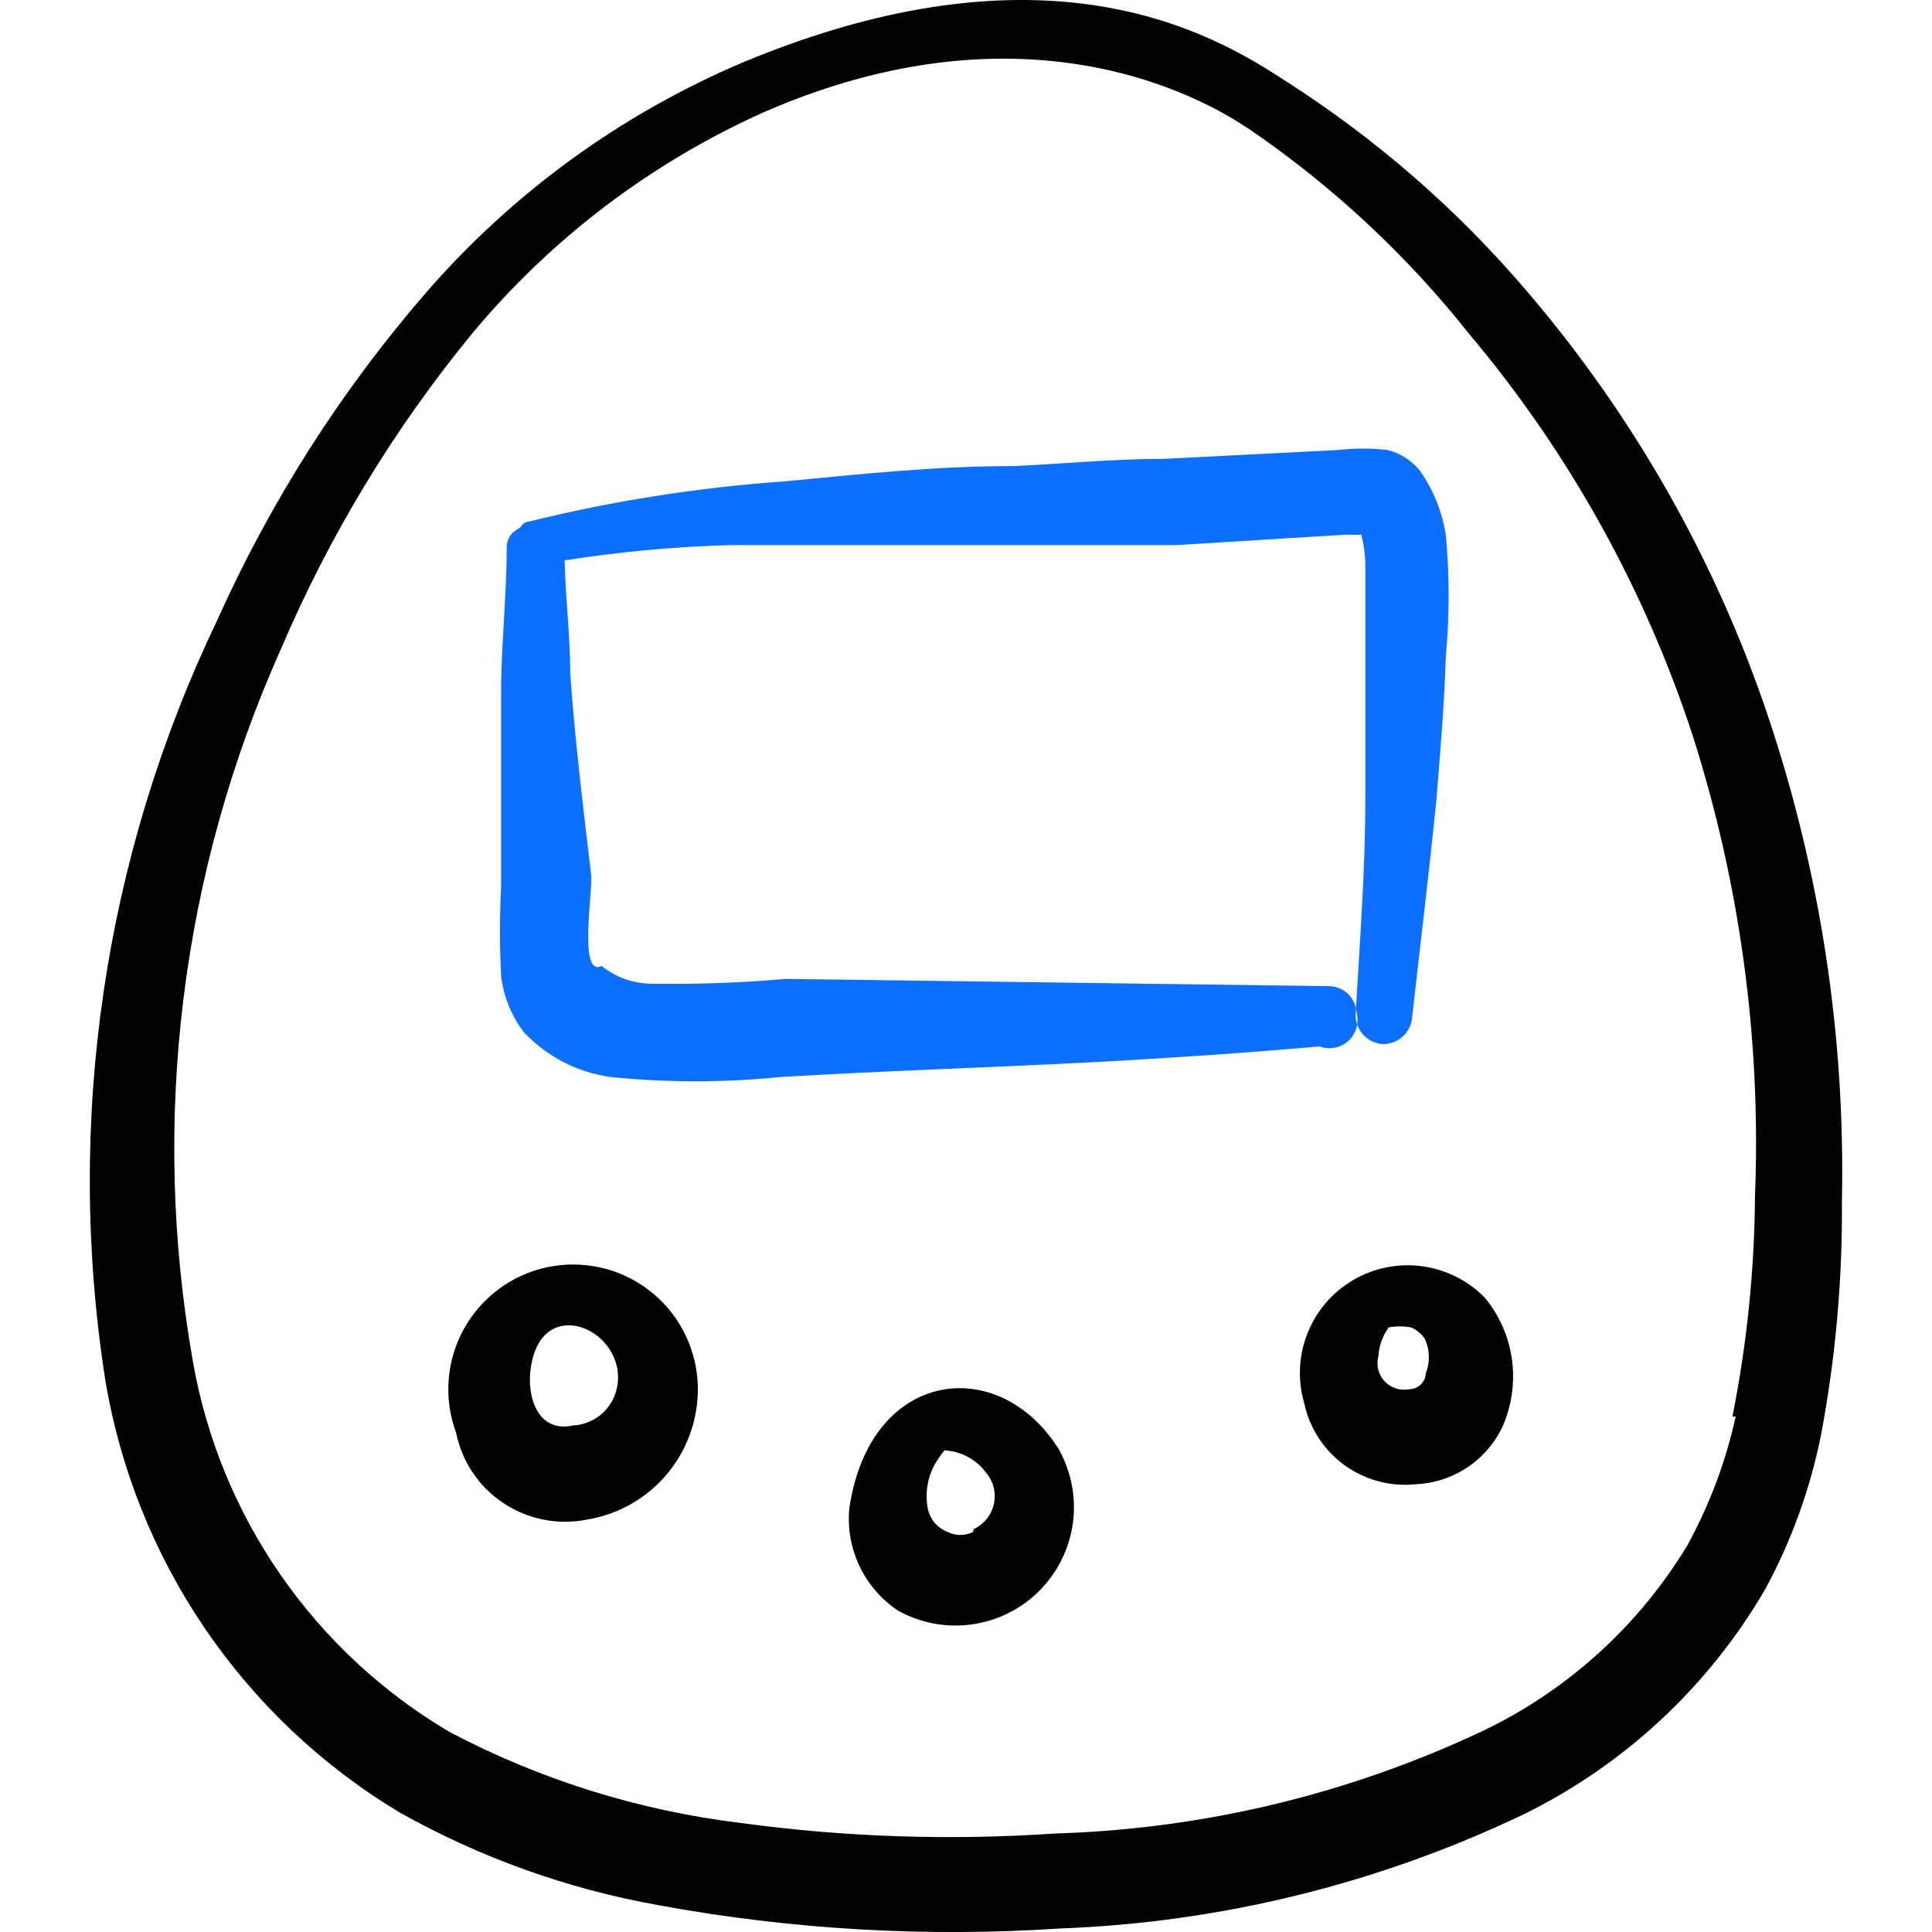 <svg xmlns="http://www.w3.org/2000/svg" fill="none" viewBox="0 0 24 24" id="Video-Game-Hatchi--Streamline-Freehand">
  <desc>
    Video Game Hatchi Streamline Icon: https://streamlinehq.com
  </desc>
  <path fill="#020202" fill-rule="evenodd" d="M21.961 8.89c-0.652 -1.936 -1.67 -3.728 -2.999 -5.279 -0.865 -1.014 -1.875 -1.893 -2.999 -2.609 -0.94 -0.62 -2.999 -1.78 -6.728 -0.23 -1.513 0.641 -2.861 1.619 -3.939 2.859C4.234 4.856 3.359 6.231 2.696 7.71 1.292 10.64 0.807 13.927 1.307 17.137c0.184 1.108 0.606 2.163 1.238 3.092 0.632 0.929 1.458 1.709 2.421 2.287 0.998 0.56 2.083 0.949 3.209 1.15 1.648 0.304 3.327 0.401 4.999 0.29 1.996 -0.075 3.956 -0.558 5.758 -1.42 1.254 -0.617 2.297 -1.591 2.999 -2.799 0.324 -0.599 0.556 -1.242 0.69 -1.909 0.181 -0.959 0.268 -1.933 0.26 -2.909 0.043 -2.047 -0.268 -4.087 -0.92 -6.028Zm-0.4 8.708c-0.123 0.559 -0.325 1.097 -0.6 1.599 -0.606 1.002 -1.492 1.805 -2.549 2.309 -1.66 0.782 -3.464 1.215 -5.298 1.27 -1.304 0.089 -2.614 0.046 -3.909 -0.13 -1.265 -0.153 -2.492 -0.536 -3.619 -1.13 -0.832 -0.491 -1.548 -1.156 -2.099 -1.95 -0.551 -0.794 -0.923 -1.698 -1.09 -2.649 -0.529 -2.992 -0.15 -6.074 1.09 -8.848 0.605 -1.42 1.409 -2.747 2.389 -3.939 0.982 -1.176 2.22 -2.113 3.619 -2.739 3.579 -1.56 5.858 0.11 6.048 0.23 1.024 0.703 1.938 1.556 2.709 2.529 1.239 1.472 2.182 3.17 2.779 4.999 0.586 1.844 0.847 3.775 0.77 5.708 -0.006 0.92 -0.1 1.837 -0.28 2.739h0.04Z" clip-rule="evenodd" stroke-width="1"></path>
  <path fill="#0c6fff" fill-rule="evenodd" d="M16.852 12.579c-0.003 -0.046 -0.014 -0.091 -0.034 -0.132 -0.02 -0.042 -0.048 -0.079 -0.082 -0.109 -0.034 -0.031 -0.074 -0.054 -0.118 -0.069 -0.043 -0.015 -0.089 -0.021 -0.136 -0.019l-6.718 -0.09c-0.548 0.048 -1.099 0.068 -1.65 0.06 -0.232 0.003 -0.459 -0.074 -0.64 -0.22 -0.29 0.14 -0.11 -0.91 -0.13 -1.13 -0.1 -0.84 -0.2 -1.66 -0.26 -2.499 0 -0.47 -0.06 -0.94 -0.07 -1.41 0.688 -0.108 1.383 -0.172 2.079 -0.19h5.529l2.109 -0.13c0.06 0.005 0.12 0.005 0.18 0 0.03 0.118 0.046 0.238 0.05 0.36v2.909c0 0.9 -0.07 1.79 -0.12 2.679 -0.006 0.092 0.024 0.183 0.084 0.254 0.059 0.071 0.144 0.116 0.236 0.126 0.092 0.006 0.183 -0.024 0.254 -0.084 0.071 -0.06 0.116 -0.144 0.126 -0.236 0.1 -0.9 0.21 -1.79 0.3 -2.689 0.05 -0.6 0.1 -1.2 0.12 -1.81 0.046 -0.499 0.046 -1.001 0 -1.5 -0.044 -0.288 -0.153 -0.561 -0.32 -0.8 -0.102 -0.127 -0.242 -0.218 -0.4 -0.26 -0.206 -0.024 -0.414 -0.024 -0.62 0l-2.159 0.11c-0.62 0 -1.24 0.06 -1.869 0.09 -1 0 -1.899 0.1 -2.849 0.19 -1.072 0.075 -2.136 0.243 -3.179 0.5 0 0 -0.06 0 -0.1 0.07l-0.09 0.06c-0.046 0.045 -0.075 0.106 -0.08 0.17 0 0.57 -0.06 1.14 -0.07 1.71v2.529c-0.019 0.366 -0.019 0.733 0 1.1 0.028 0.254 0.125 0.496 0.28 0.7 0.285 0.305 0.666 0.503 1.08 0.56 0.701 0.071 1.408 0.071 2.109 0 1.35 -0.08 2.689 -0.12 3.999 -0.19 0.9 -0.05 1.8 -0.11 2.699 -0.19 0.06 0.022 0.126 0.028 0.189 0.016 0.063 -0.012 0.122 -0.042 0.169 -0.085 0.048 -0.043 0.082 -0.099 0.1 -0.161 0.018 -0.062 0.018 -0.128 0.002 -0.19Z" clip-rule="evenodd" stroke-width="1"></path>
  <path fill="#020202" fill-rule="evenodd" d="M5.666 17.798c0.072 0.358 0.283 0.672 0.587 0.874 0.304 0.202 0.675 0.276 1.033 0.206 0.403 -0.064 0.767 -0.276 1.022 -0.594 0.255 -0.318 0.383 -0.72 0.358 -1.127 -0.015 -0.222 -0.077 -0.438 -0.182 -0.634 -0.106 -0.196 -0.252 -0.367 -0.429 -0.501 -0.177 -0.134 -0.382 -0.229 -0.599 -0.277 -0.217 -0.048 -0.442 -0.049 -0.66 -0.003 -0.218 0.046 -0.423 0.139 -0.601 0.272 -0.179 0.133 -0.326 0.302 -0.434 0.497 -0.107 0.195 -0.171 0.411 -0.188 0.632 -0.016 0.222 0.015 0.445 0.092 0.653Zm1.45 -0.09c-0.41 0.09 -0.56 -0.31 -0.53 -0.65 0.09 -1 1.14 -0.58 1.09 0.1 -0.01 0.144 -0.072 0.28 -0.175 0.382 -0.103 0.101 -0.24 0.161 -0.385 0.168Z" clip-rule="evenodd" stroke-width="1"></path>
  <path fill="#020202" fill-rule="evenodd" d="M10.554 18.707c-0.03 0.251 0.011 0.505 0.117 0.735 0.106 0.229 0.273 0.425 0.483 0.565 0.279 0.156 0.602 0.216 0.919 0.172 0.317 -0.044 0.611 -0.19 0.837 -0.416 0.226 -0.226 0.372 -0.52 0.417 -0.837 0.044 -0.317 -0.017 -0.639 -0.172 -0.919 -0.74 -1.19 -2.33 -1.01 -2.6 0.7Zm1.54 0.32c-0.051 0.027 -0.107 0.041 -0.165 0.041 -0.058 0 -0.114 -0.014 -0.165 -0.041 -0.062 -0.025 -0.117 -0.066 -0.16 -0.118 -0.042 -0.053 -0.07 -0.115 -0.081 -0.182 -0.031 -0.177 -0.003 -0.36 0.08 -0.52 0.037 -0.067 0.081 -0.131 0.13 -0.19 0.1 0.005 0.197 0.032 0.285 0.078 0.088 0.047 0.165 0.112 0.225 0.192 0.047 0.053 0.081 0.116 0.099 0.184 0.018 0.068 0.02 0.14 0.005 0.209 -0.015 0.069 -0.045 0.134 -0.09 0.189 -0.044 0.055 -0.101 0.099 -0.165 0.128v0.03Z" clip-rule="evenodd" stroke-width="1"></path>
  <path fill="#020202" fill-rule="evenodd" d="M16.203 17.438c0.067 0.307 0.245 0.579 0.499 0.763 0.255 0.184 0.568 0.269 0.881 0.237 0.224 -0.009 0.441 -0.077 0.629 -0.199 0.188 -0.121 0.34 -0.291 0.441 -0.491 0.122 -0.264 0.168 -0.557 0.131 -0.845 -0.037 -0.288 -0.155 -0.561 -0.341 -0.785 -0.21 -0.213 -0.484 -0.35 -0.781 -0.389 -0.296 -0.039 -0.597 0.022 -0.855 0.174 -0.258 0.152 -0.457 0.385 -0.566 0.663 -0.11 0.278 -0.123 0.585 -0.038 0.871Zm1.51 -0.38c-0.003 0.054 -0.026 0.105 -0.065 0.142 -0.039 0.037 -0.091 0.058 -0.145 0.058 -0.055 0.01 -0.112 0.007 -0.165 -0.011 -0.053 -0.018 -0.101 -0.048 -0.139 -0.089 -0.038 -0.041 -0.065 -0.091 -0.078 -0.145 -0.013 -0.054 -0.013 -0.111 0.002 -0.165 0.007 -0.13 0.052 -0.256 0.13 -0.36 0.089 -0.015 0.181 -0.015 0.27 0 0.075 0.029 0.138 0.082 0.18 0.15 0.059 0.133 0.062 0.284 0.01 0.42Z" clip-rule="evenodd" stroke-width="1"></path>
</svg>